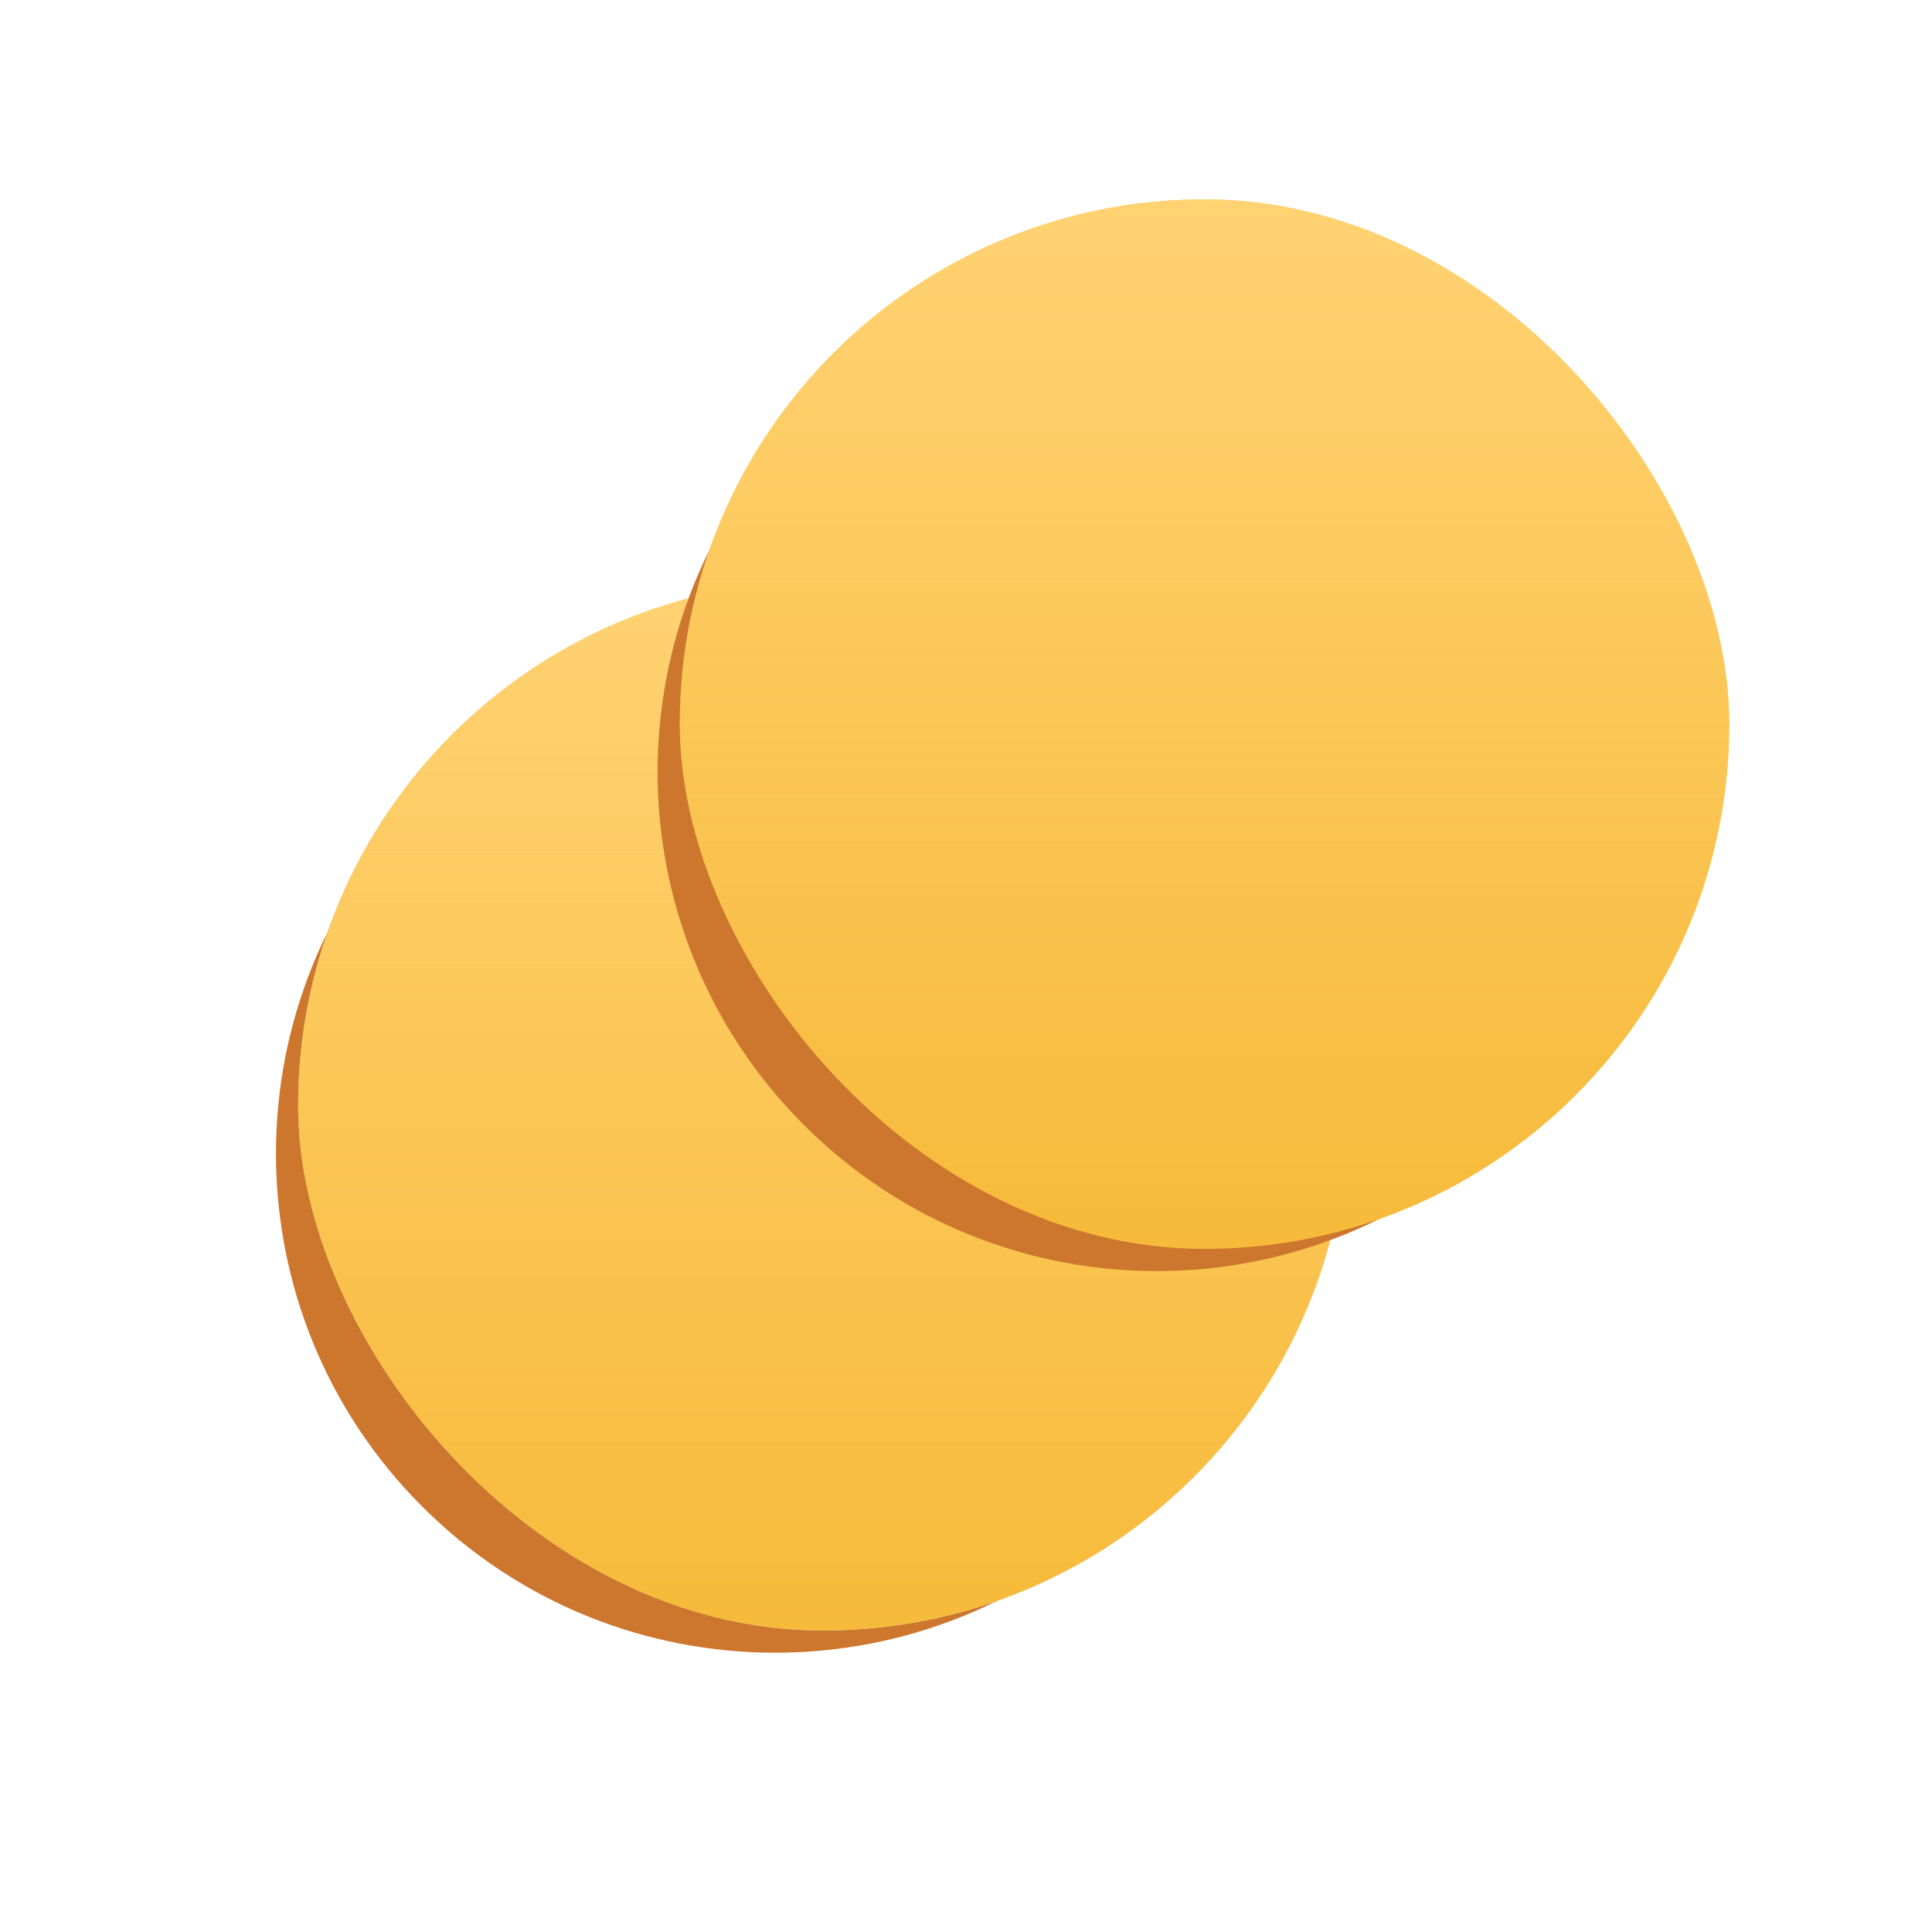 <svg width="81" height="81" viewBox="0 0 81 81" fill="none" xmlns="http://www.w3.org/2000/svg">
<g id="Saving on veterinary services">
<path id="Vector" d="M17.7 63.161C9.526 54.987 9.526 41.735 17.7 33.561L18.9 32.361L48.5 61.961L47.3 63.161C39.126 71.335 25.874 71.335 17.7 63.161V63.161Z" fill="#CD762E"/>
<g id="Vector_2">
<rect x="12.5" y="24.361" width="44" height="44" rx="22" fill="#D9D9D9"/>
<rect x="12.5" y="24.361" width="44" height="44" rx="22" fill="#F7BA3A"/>
<rect x="12.5" y="24.361" width="44" height="44" rx="22" fill="url(#paint0_linear_2205_653)"/>
</g>
<path id="Vector_3" d="M33.7 47.161C25.526 38.987 25.526 25.735 33.7 17.561L34.9 16.361L64.5 45.961L63.3 47.161C55.126 55.335 41.874 55.335 33.7 47.161V47.161Z" fill="#CD762E"/>
<g id="Vector_4">
<rect x="28.5" y="8.361" width="44" height="44" rx="22" fill="#F7BA3A"/>
<rect x="28.5" y="8.361" width="44" height="44" rx="22" fill="url(#paint1_linear_2205_653)"/>
</g>
</g>
<defs>
<linearGradient id="paint0_linear_2205_653" x1="34.5" y1="24.361" x2="34.5" y2="68.361" gradientUnits="userSpaceOnUse">
<stop stop-color="#FFD272"/>
<stop offset="1" stop-color="#FFD272" stop-opacity="0"/>
</linearGradient>
<linearGradient id="paint1_linear_2205_653" x1="50.5" y1="8.361" x2="50.5" y2="52.361" gradientUnits="userSpaceOnUse">
<stop stop-color="#FFD272"/>
<stop offset="1" stop-color="#FFD272" stop-opacity="0"/>
</linearGradient>
</defs>
</svg>
